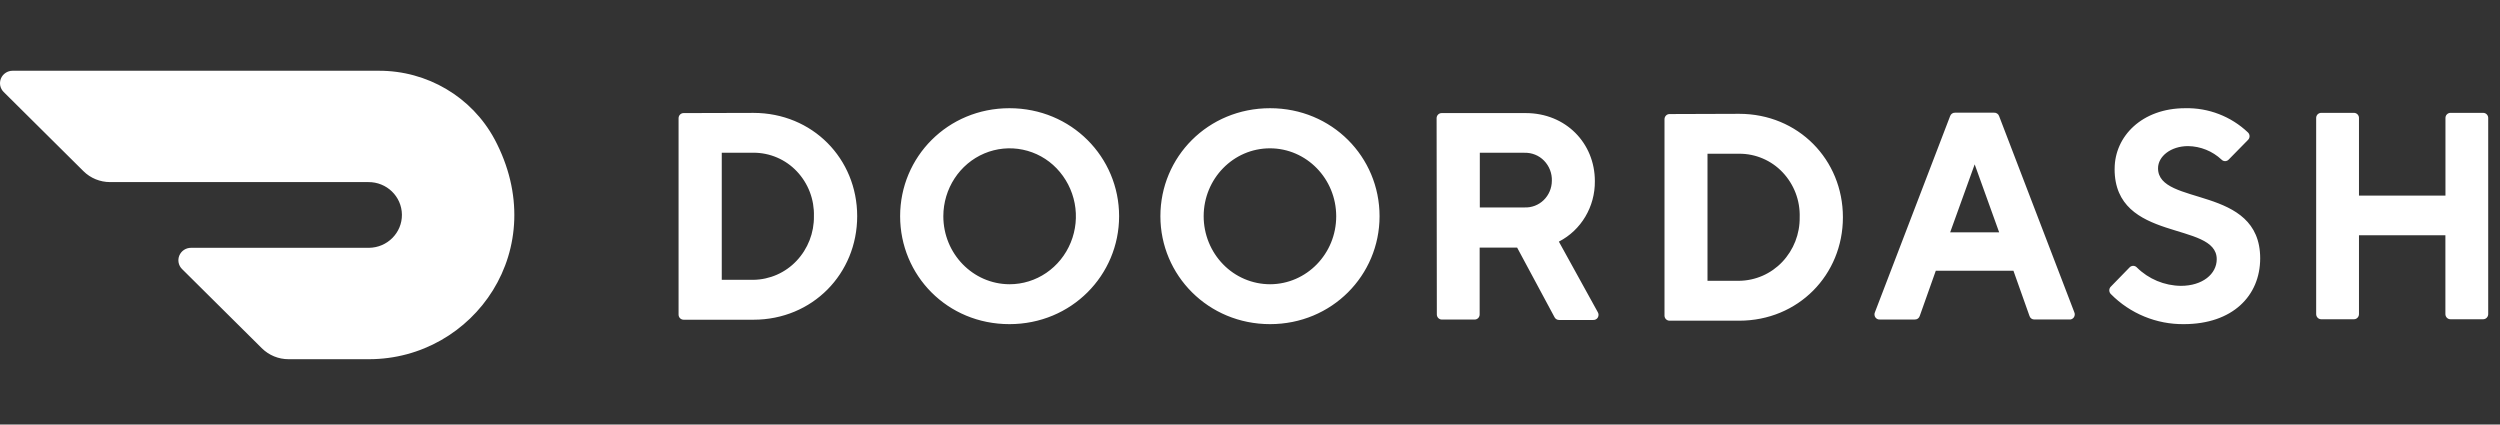 <svg width="159" height="27" viewBox="0 0 159 27" fill="none" xmlns="http://www.w3.org/2000/svg">
<rect x="0" y="0" width="159" height="27" fill="#333333" stroke="none"/>
<g clip-path="url(#clip0_32_411)">
<path d="M45.904 9.714V17.796H47.92C48.434 17.789 48.941 17.678 49.412 17.471C49.883 17.264 50.307 16.964 50.66 16.59C51.385 15.823 51.781 14.803 51.765 13.749C51.78 13.225 51.692 12.703 51.505 12.213C51.318 11.723 51.036 11.275 50.676 10.895C50.321 10.52 49.894 10.222 49.42 10.019C48.946 9.816 48.435 9.712 47.92 9.713H45.906L45.904 9.714ZM47.92 7.18C51.675 7.18 54.517 10.09 54.517 13.749C54.517 17.407 51.675 20.334 47.92 20.334H43.475C43.433 20.333 43.391 20.324 43.352 20.308C43.313 20.291 43.278 20.267 43.248 20.236C43.219 20.206 43.195 20.17 43.18 20.131C43.164 20.091 43.156 20.049 43.157 20.007V7.52C43.157 7.339 43.299 7.192 43.475 7.192L47.92 7.18V7.18ZM64.198 18.078C65.904 18.083 67.444 17.034 68.101 15.419C68.423 14.631 68.509 13.766 68.349 12.929C68.188 12.092 67.789 11.32 67.199 10.706C66.619 10.102 65.869 9.688 65.049 9.519C64.229 9.349 63.377 9.433 62.605 9.758C61.029 10.424 59.999 12 59.996 13.749C59.996 16.133 61.875 18.067 64.199 18.078H64.198ZM64.199 6.882C68.152 6.882 71.175 9.998 71.175 13.749C71.175 17.499 68.152 20.615 64.198 20.615C60.245 20.615 57.248 17.515 57.248 13.749C57.248 9.982 60.271 6.882 64.198 6.882H64.199ZM80.778 18.078C83.103 18.072 84.985 16.136 84.983 13.752C84.98 11.366 83.094 9.434 80.769 9.433C78.443 9.433 76.556 11.364 76.553 13.749C76.553 14.898 76.998 15.999 77.79 16.811C78.178 17.211 78.642 17.529 79.155 17.747C79.668 17.965 80.219 18.077 80.777 18.078H80.778ZM80.777 6.882C84.718 6.882 87.74 9.982 87.74 13.749C87.74 17.515 84.705 20.615 80.777 20.615C76.849 20.615 73.801 17.515 73.801 13.749C73.801 9.982 76.823 6.882 80.777 6.882ZM96.958 9.714H94.116V13.193H96.958C97.182 13.203 97.406 13.166 97.616 13.086C97.826 13.006 98.017 12.884 98.178 12.727C98.507 12.409 98.694 11.967 98.698 11.502C98.707 11.267 98.667 11.032 98.582 10.812C98.498 10.592 98.369 10.391 98.205 10.222C98.044 10.055 97.85 9.924 97.635 9.838C97.42 9.751 97.189 9.71 96.958 9.717V9.714ZM91.367 7.52C91.367 7.339 91.511 7.192 91.687 7.192H97.037C99.587 7.192 101.433 9.109 101.433 11.516C101.452 13.143 100.564 14.639 99.144 15.367L101.612 19.84C101.646 19.892 101.665 19.952 101.667 20.013C101.669 20.075 101.654 20.136 101.624 20.19C101.594 20.243 101.55 20.286 101.496 20.314C101.443 20.343 101.382 20.355 101.322 20.35H99.157C99.097 20.351 99.038 20.335 98.986 20.303C98.935 20.272 98.894 20.227 98.867 20.173L96.489 15.746H94.106V19.997C94.107 20.039 94.099 20.081 94.083 20.121C94.068 20.16 94.044 20.196 94.015 20.227C93.985 20.257 93.95 20.281 93.911 20.298C93.872 20.315 93.83 20.324 93.787 20.324H91.701C91.659 20.324 91.617 20.315 91.578 20.298C91.539 20.281 91.504 20.257 91.474 20.227C91.444 20.196 91.421 20.16 91.406 20.121C91.39 20.081 91.382 20.039 91.383 19.997L91.368 7.521L91.367 7.52ZM108.597 9.776V17.859H110.612C111.126 17.852 111.633 17.742 112.104 17.536C112.575 17.329 113 17.03 113.353 16.657C114.078 15.891 114.475 14.872 114.46 13.818C114.476 13.293 114.389 12.77 114.203 12.28C114.016 11.789 113.734 11.34 113.374 10.959C113.019 10.583 112.591 10.285 112.116 10.082C111.641 9.878 111.129 9.775 110.613 9.777L108.597 9.776V9.776ZM110.612 7.239C114.368 7.239 117.209 10.152 117.209 13.818C117.209 17.483 114.368 20.396 110.612 20.396H106.18C106.138 20.396 106.096 20.387 106.057 20.37C106.018 20.353 105.983 20.329 105.953 20.299C105.924 20.268 105.9 20.232 105.885 20.193C105.869 20.153 105.861 20.111 105.862 20.069V7.583C105.862 7.401 106.005 7.254 106.18 7.254L110.613 7.239H110.612ZM125.59 10.453L124.031 14.775H127.146L125.59 10.453V10.453ZM123.117 17.218L122.096 20.095C122.076 20.163 122.033 20.222 121.976 20.263C121.918 20.304 121.848 20.324 121.778 20.321H119.564C119.508 20.326 119.451 20.317 119.4 20.292C119.349 20.268 119.305 20.23 119.273 20.184C119.241 20.136 119.222 20.081 119.217 20.024C119.212 19.967 119.222 19.909 119.246 19.857L124.028 7.383C124.051 7.317 124.094 7.26 124.151 7.221C124.209 7.182 124.277 7.163 124.347 7.167H126.823C126.893 7.163 126.962 7.182 127.019 7.221C127.077 7.26 127.121 7.317 127.143 7.383L131.925 19.857C131.949 19.909 131.959 19.967 131.954 20.024C131.949 20.081 131.929 20.136 131.897 20.184C131.865 20.23 131.821 20.268 131.77 20.292C131.719 20.316 131.662 20.326 131.606 20.32H129.393C129.323 20.323 129.253 20.303 129.195 20.262C129.138 20.221 129.095 20.162 129.075 20.094L128.054 17.217H123.117V17.218ZM134.491 10.734C134.491 8.668 136.232 6.882 138.981 6.882C140.461 6.849 141.895 7.403 142.968 8.422C143.001 8.453 143.027 8.491 143.045 8.532C143.063 8.573 143.072 8.618 143.072 8.663C143.072 8.708 143.063 8.752 143.045 8.794C143.027 8.835 143.001 8.872 142.968 8.903L141.742 10.152C141.713 10.182 141.678 10.206 141.639 10.223C141.6 10.239 141.558 10.248 141.516 10.248C141.474 10.248 141.432 10.239 141.393 10.223C141.355 10.206 141.319 10.182 141.29 10.152C140.713 9.611 139.954 9.304 139.163 9.292C138.063 9.292 137.251 9.946 137.251 10.702C137.251 13.143 143.748 11.735 143.748 16.433C143.745 18.814 141.991 20.615 138.89 20.615C138.028 20.624 137.174 20.459 136.378 20.131C135.581 19.803 134.859 19.319 134.254 18.706C134.221 18.675 134.195 18.638 134.177 18.596C134.16 18.555 134.15 18.51 134.15 18.465C134.15 18.42 134.16 18.376 134.177 18.334C134.195 18.293 134.221 18.256 134.254 18.225L135.44 17.008C135.469 16.976 135.505 16.951 135.545 16.934C135.585 16.916 135.628 16.907 135.671 16.907C135.715 16.907 135.757 16.916 135.797 16.934C135.837 16.951 135.873 16.976 135.902 17.008C136.649 17.748 137.654 18.168 138.705 18.18C140.079 18.18 140.984 17.427 140.984 16.485C140.984 14.043 134.489 15.452 134.489 10.753L134.491 10.734ZM155.531 7.504V12.441H150.031V7.504C150.032 7.461 150.024 7.419 150.008 7.38C149.992 7.341 149.969 7.305 149.939 7.274C149.91 7.244 149.875 7.22 149.836 7.203C149.797 7.186 149.755 7.178 149.713 7.177H147.626C147.584 7.178 147.542 7.186 147.503 7.203C147.464 7.22 147.429 7.244 147.399 7.274C147.37 7.305 147.347 7.341 147.331 7.38C147.315 7.419 147.307 7.461 147.308 7.504V19.976C147.308 20.157 147.452 20.304 147.626 20.304H149.713C149.887 20.304 150.031 20.157 150.031 19.976V14.961H155.527V19.976C155.527 20.157 155.671 20.304 155.845 20.304H157.931C158.107 20.304 158.25 20.157 158.25 19.976V7.504C158.251 7.461 158.243 7.419 158.227 7.38C158.211 7.341 158.188 7.305 158.158 7.274C158.129 7.244 158.094 7.22 158.055 7.203C158.016 7.186 157.974 7.178 157.931 7.177H155.845C155.76 7.179 155.68 7.215 155.621 7.276C155.562 7.337 155.53 7.419 155.531 7.504V7.504ZM31.447 8.842C30 6.16 27.169 4.49 24.09 4.5H0.796C0.639 4.501 0.485 4.548 0.354 4.635C0.223 4.722 0.121 4.846 0.06 4.991C0 5.135 -0.015 5.294 0.015 5.447C0.046 5.6 0.122 5.741 0.233 5.85L5.307 10.886C5.755 11.332 6.366 11.581 7.001 11.581H23.422C24.593 11.569 25.549 12.496 25.562 13.65C25.574 14.804 24.636 15.749 23.465 15.761H12.144C11.987 15.761 11.833 15.807 11.701 15.894C11.57 15.981 11.468 16.105 11.406 16.25C11.346 16.394 11.33 16.553 11.36 16.707C11.391 16.86 11.466 17.001 11.578 17.111L16.655 22.15C17.106 22.596 17.715 22.846 18.349 22.845H23.469C30.131 22.845 35.169 15.816 31.447 8.839" fill="white"/>
</g>
<defs>
<clipPath id="clip0_32_411">
<rect width="158.25" height="27" fill="white"/>
</clipPath>
</defs>
</svg>
